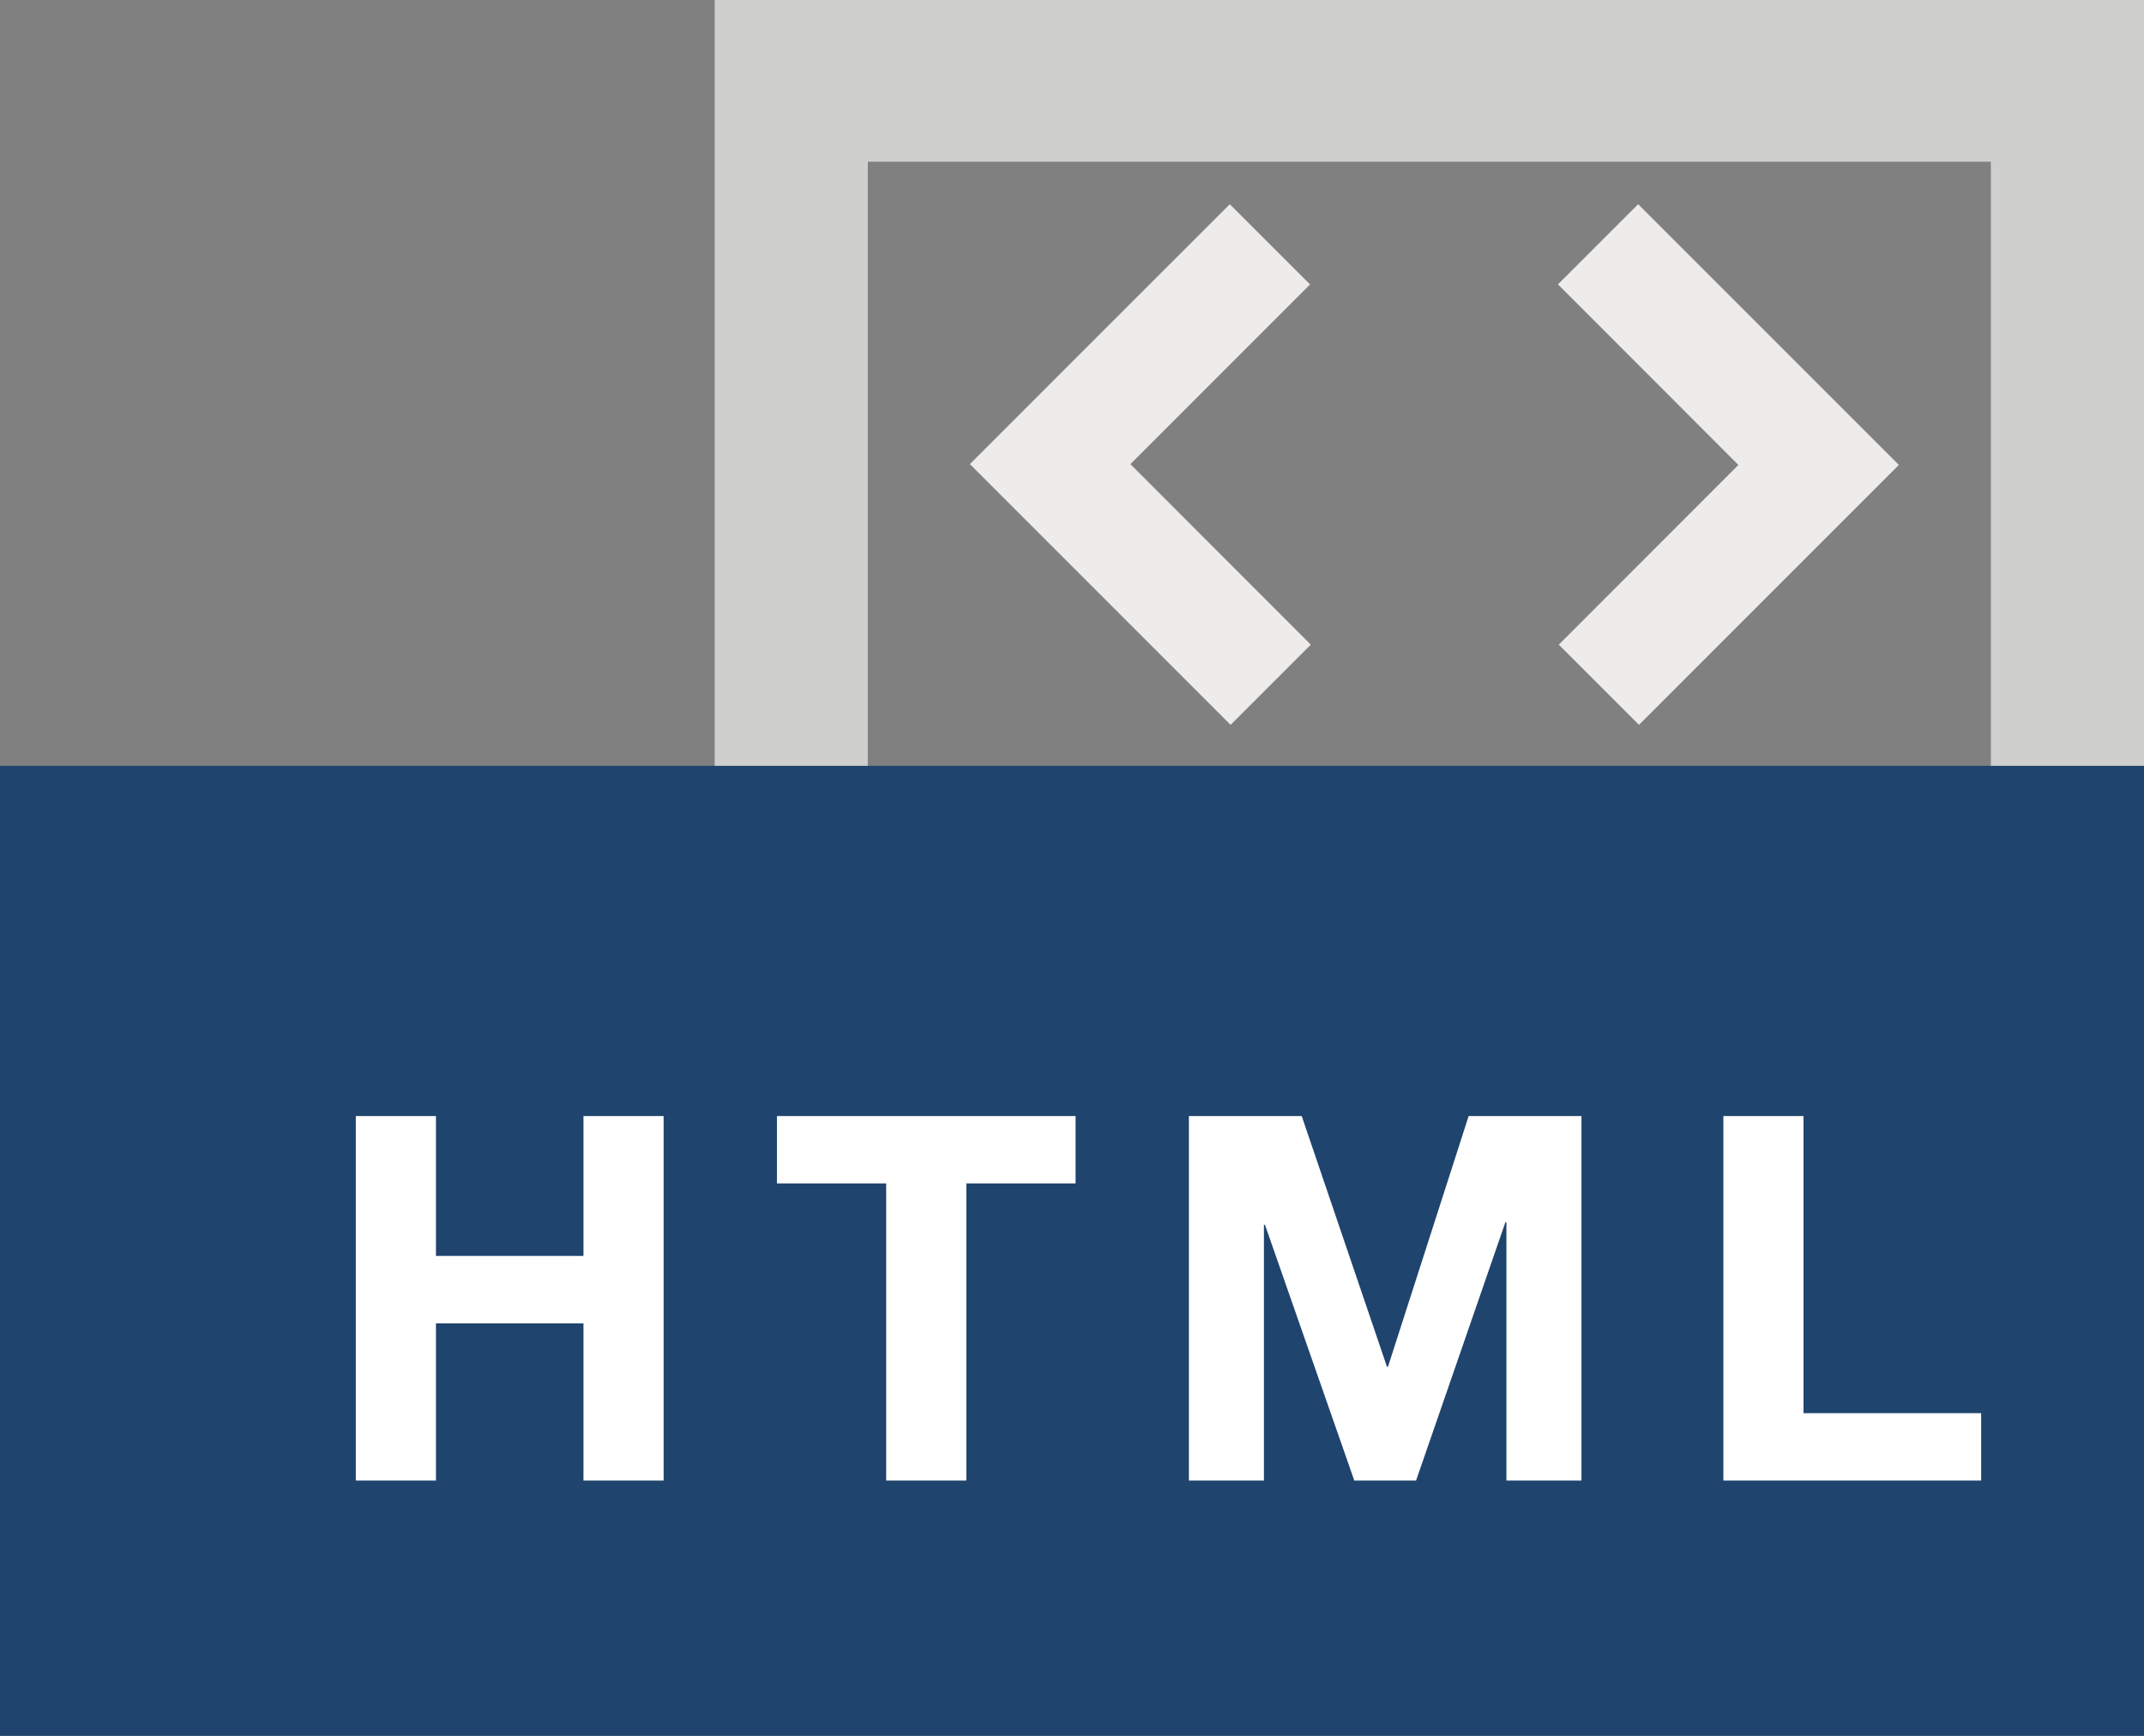 <?xml version="1.0" encoding="UTF-8"?>
<svg width="42" height="34" xmlns="http://www.w3.org/2000/svg"><rect width="100%" height="100%" fill="#808080" stroke="none"/><g fill="none" fill-rule="evenodd"><path fill="#1F446D" d="M0 15h42v19H0z"/><path d="M6.97 21.86h1.57v2.74h2.89v-2.74H13V29h-1.57v-3.08H8.54V29H6.97v-7.14zm10.39 1.32h-2.14v-1.32h5.85v1.32h-2.14V29h-1.57v-5.82zm5.93-1.32h2.21l1.67 4.91h.02l1.58-4.91h2.21V29h-1.47v-5.06h-.02L27.74 29h-1.21l-1.75-5.01h-.02V29h-1.47v-7.14zm10.47 0h1.57v5.82h3.48V29h-5.05v-7.14z" fill="#FFF"/><path fill="#CFCFCE" d="M14 0v15h3V3.167h22V15h3V0z"/><g fill="#EEECEA"><path d="M24.107 14.198l-5.091-5.091L19 9.09 24.091 4l1.572 1.571-3.519 3.52 3.534 3.536-1.571 1.571zM32.091 4l5.091 5.091.016.016-5.091 5.091-1.571-1.571 3.518-3.52L30.52 5.57 32.09 4z"/></g></g></svg>
